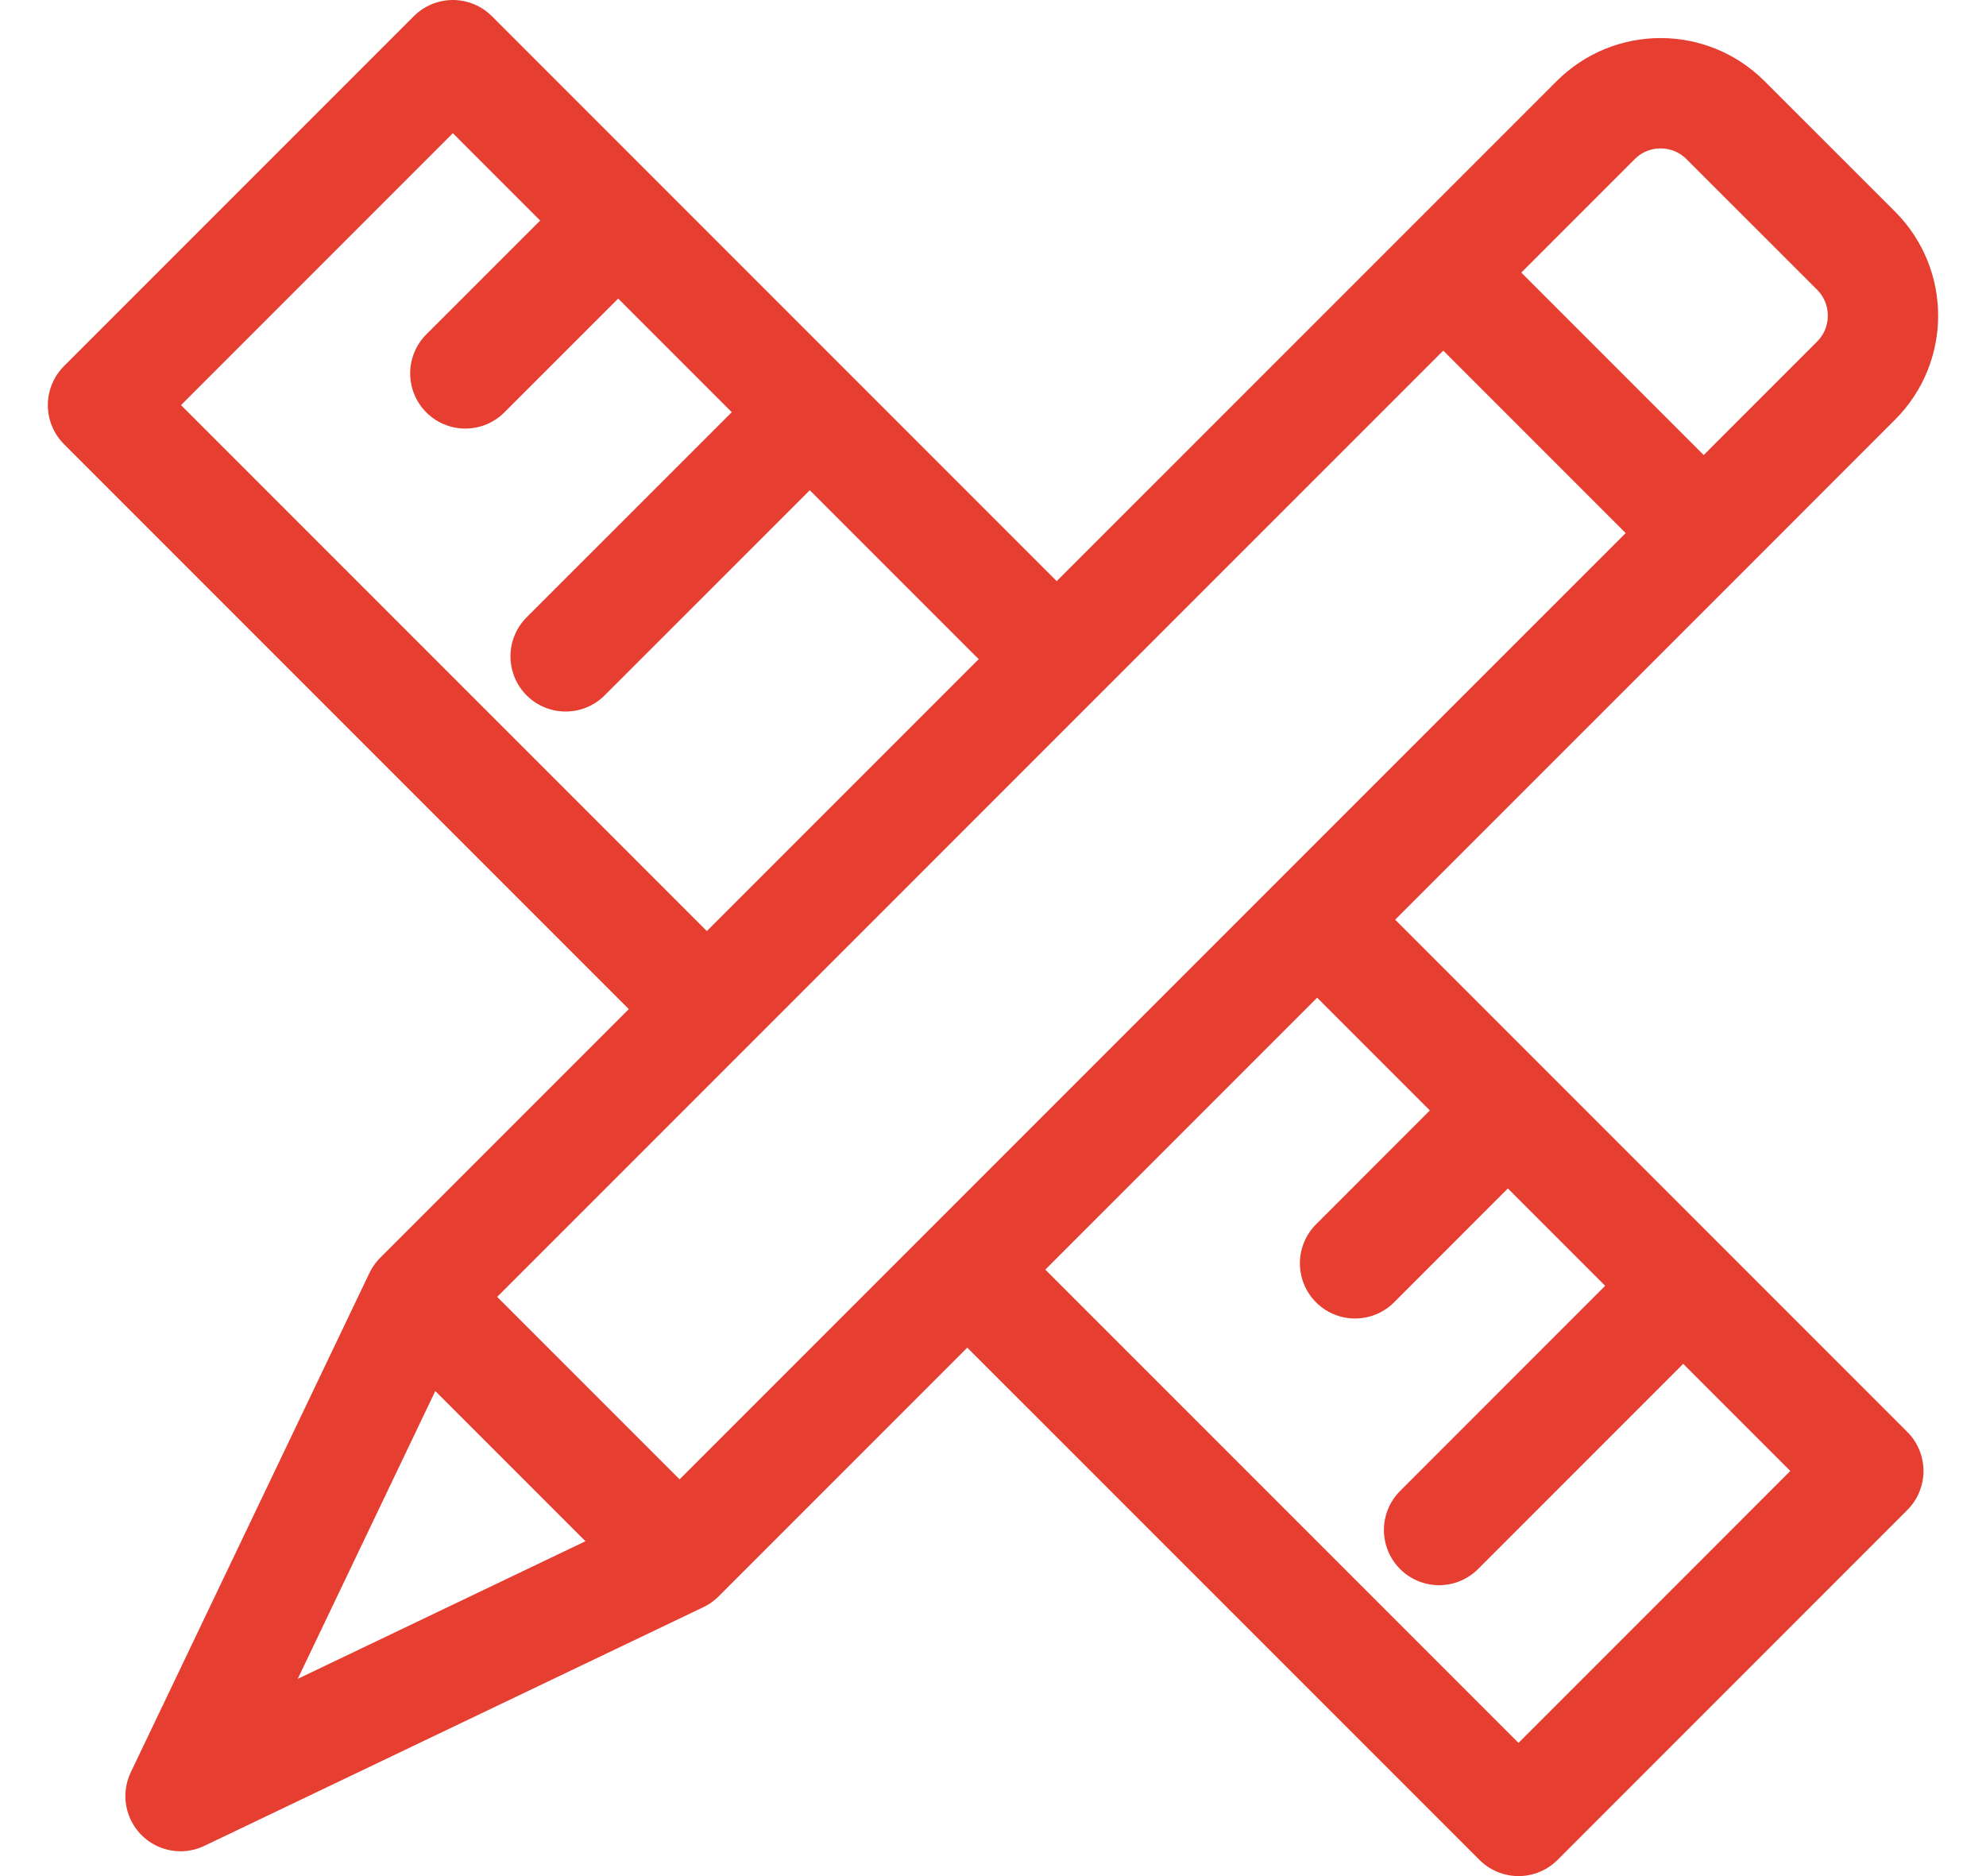 <svg width="36" height="34" viewBox="0 0 36 34" fill="none" xmlns="http://www.w3.org/2000/svg">
<path d="M11.206 3.997L8.435 6.767M14.679 7.47L10.253 11.895M27.333 20.124L24.563 22.895M30.511 23.302L26.086 27.728M12.319 28.224L3.273 32.55L7.598 23.503M12.319 28.224L7.598 23.503M12.319 28.224C14.242 26.301 15.941 24.602 17.534 23.009M7.598 23.503L12.813 18.288M26.162 4.94L28.924 2.178C29.574 1.527 30.628 1.527 31.279 2.178L33.645 4.543C34.295 5.194 34.295 6.248 33.645 6.898L30.883 9.661M26.162 4.94L30.883 9.661M26.162 4.94L19.155 11.946M30.883 9.661C28.223 12.32 25.992 14.551 23.876 16.667M19.155 11.946L8.209 1L1.867 7.342L12.813 18.288M19.155 11.946L12.813 18.288M17.534 23.009L27.526 33L33.867 26.658C29.884 22.676 27.115 19.906 23.876 16.667M17.534 23.009C19.745 20.798 21.753 18.79 23.876 16.667" stroke="#E63E31" stroke-width="2" stroke-linecap="round" stroke-linejoin="round"/>
</svg>
